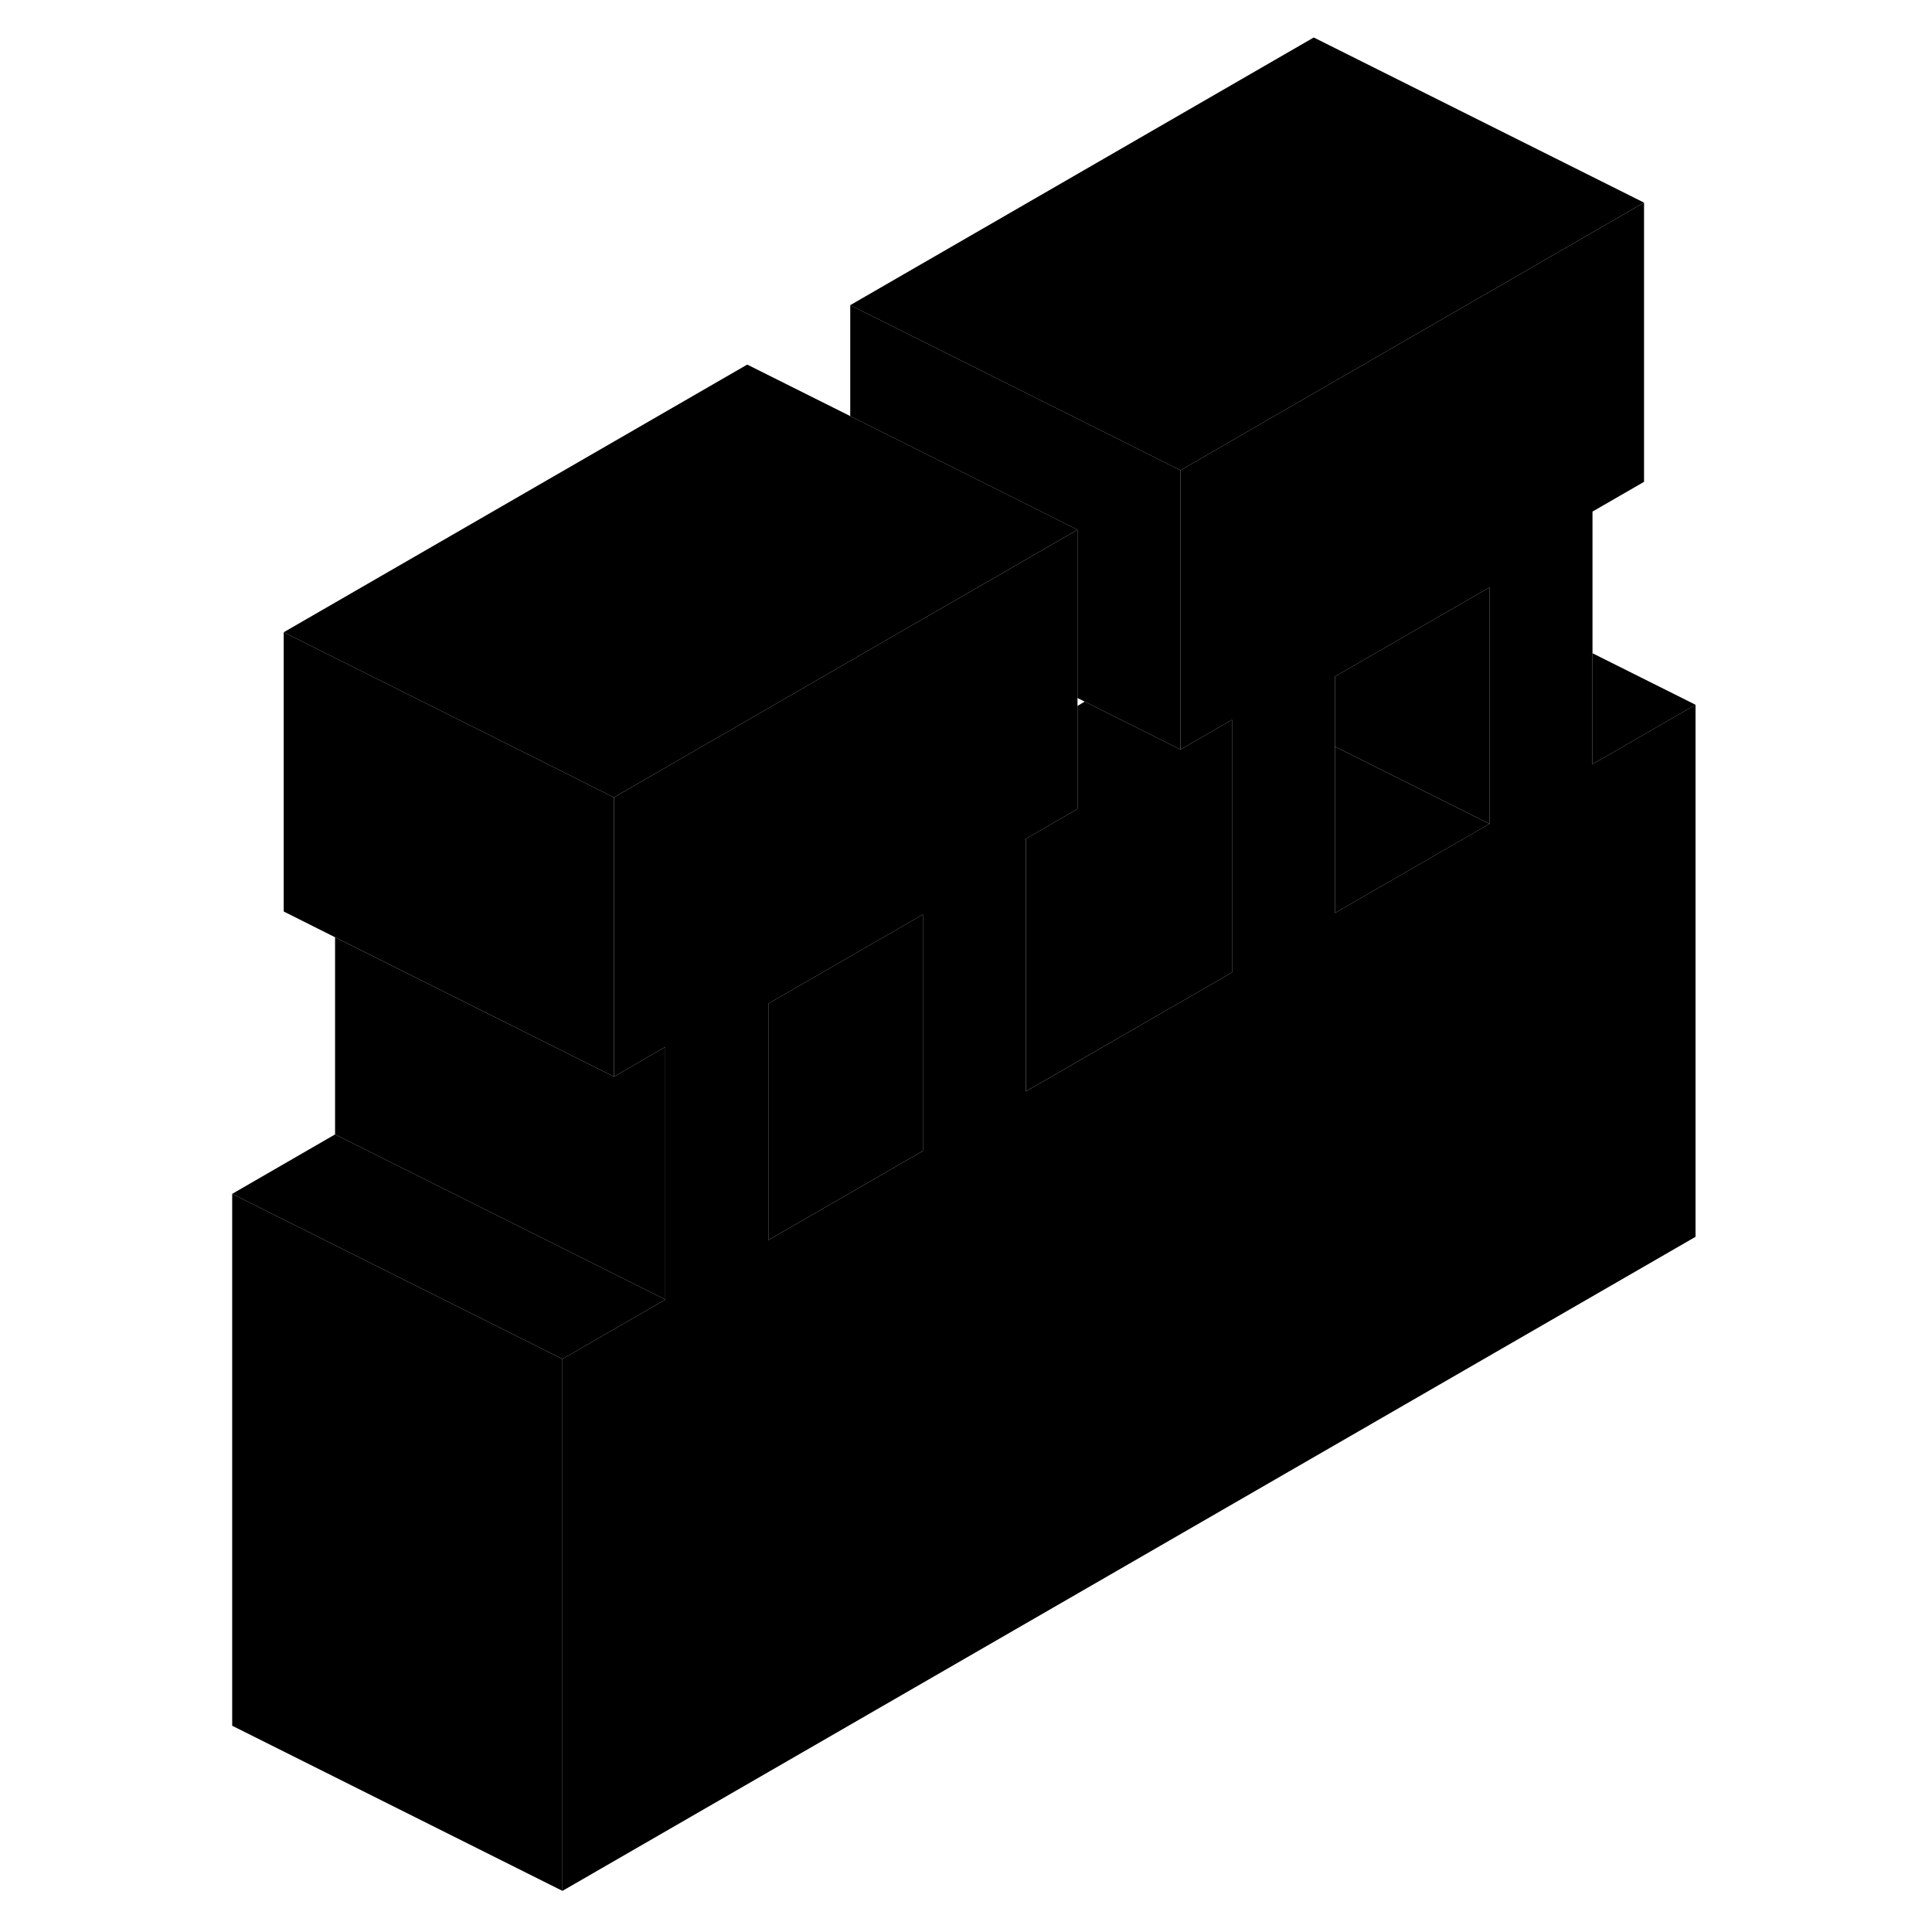 <svg width="48" height="48" viewBox="0 0 94 117" xmlns="http://www.w3.org/2000/svg" stroke-width="1px"
     stroke-linecap="round" stroke-linejoin="round">
    <path d="M84.94 46.279V30.98L88.061 29.18V12.27L64.94 25.619L59.99 28.48V45.389L63.111 43.59V58.889L50.631 66.09V50.79L53.751 48.989V32.08L49.341 34.63L44.291 37.54L43.111 38.219L30.631 45.429L25.68 48.29V65.2L28.791 63.4V78.7L22.561 82.299V114.51L91.18 74.9V42.679L84.94 46.279ZM44.39 69.7L35.031 75.1V60.779L44.39 55.38V69.7ZM78.7 49.889L71.18 54.23L69.341 55.29V40.969L71.18 39.91L77.89 36.04L78.7 35.569V49.889Z" class="pr-icon-iso-solid-stroke" stroke-linejoin="round"/>
    <path d="M78.701 35.569V49.889L71.181 46.129L69.341 45.209V40.969L71.181 39.909L77.891 36.039L78.701 35.569Z" class="pr-icon-iso-solid-stroke" stroke-linejoin="round"/>
    <path d="M78.701 49.89L71.181 54.23L69.341 55.29V45.21L71.181 46.13L78.701 49.89Z" class="pr-icon-iso-solid-stroke" stroke-linejoin="round"/>
    <path d="M8.791 68.699L2.561 72.299L22.561 82.299L28.791 78.699L8.791 68.699ZM35.031 60.779V75.099L44.39 69.699V55.379L35.031 60.779ZM59.99 45.389L54.19 42.489L53.751 42.749V48.989L50.631 50.789V66.089L63.111 58.889V43.589L59.99 45.389Z" class="pr-icon-iso-solid-stroke" stroke-linejoin="round"/>
    <path d="M22.561 82.3V114.51L2.561 104.51V72.3L22.561 82.3Z" class="pr-icon-iso-solid-stroke" stroke-linejoin="round"/>
    <path d="M28.791 63.4V78.7L8.791 68.7V56.76L15.031 59.88L19.881 62.3L25.681 65.2L28.791 63.4Z" class="pr-icon-iso-solid-stroke" stroke-linejoin="round"/>
    <path d="M25.681 48.289V65.199L19.881 62.299L15.031 59.879L8.791 56.759L5.681 55.199V38.289L22.291 46.589L24.391 47.649L25.681 48.289Z" class="pr-icon-iso-solid-stroke" stroke-linejoin="round"/>
    <path d="M59.99 28.48V45.389L54.19 42.489L53.75 42.27V32.08L50.36 30.38L39.99 25.2V18.48L56.6 26.779L58.7 27.84L59.99 28.48Z" class="pr-icon-iso-solid-stroke" stroke-linejoin="round"/>
    <path d="M88.06 12.27L64.94 25.619L59.99 28.48L58.7 27.84L56.6 26.779L39.99 18.48L68.06 2.27L88.06 12.27Z" class="pr-icon-iso-solid-stroke" stroke-linejoin="round"/>
    <path d="M91.18 42.68L84.94 46.28V39.56L91.18 42.68Z" class="pr-icon-iso-solid-stroke" stroke-linejoin="round"/>
    <path d="M63.111 58.889L50.631 52.649" class="pr-icon-iso-solid-stroke" stroke-linejoin="round"/>
    <path d="M53.751 32.079L49.341 34.629L44.291 37.539L43.111 38.219L30.631 45.429L25.681 48.289L24.391 47.649L22.291 46.589L5.681 38.289L33.751 22.079L39.991 25.199L50.361 30.379L53.751 32.079Z" class="pr-icon-iso-solid-stroke" stroke-linejoin="round"/>
    <path d="M44.39 69.7L35.03 65.019" class="pr-icon-iso-solid-stroke" stroke-linejoin="round"/>
</svg>
